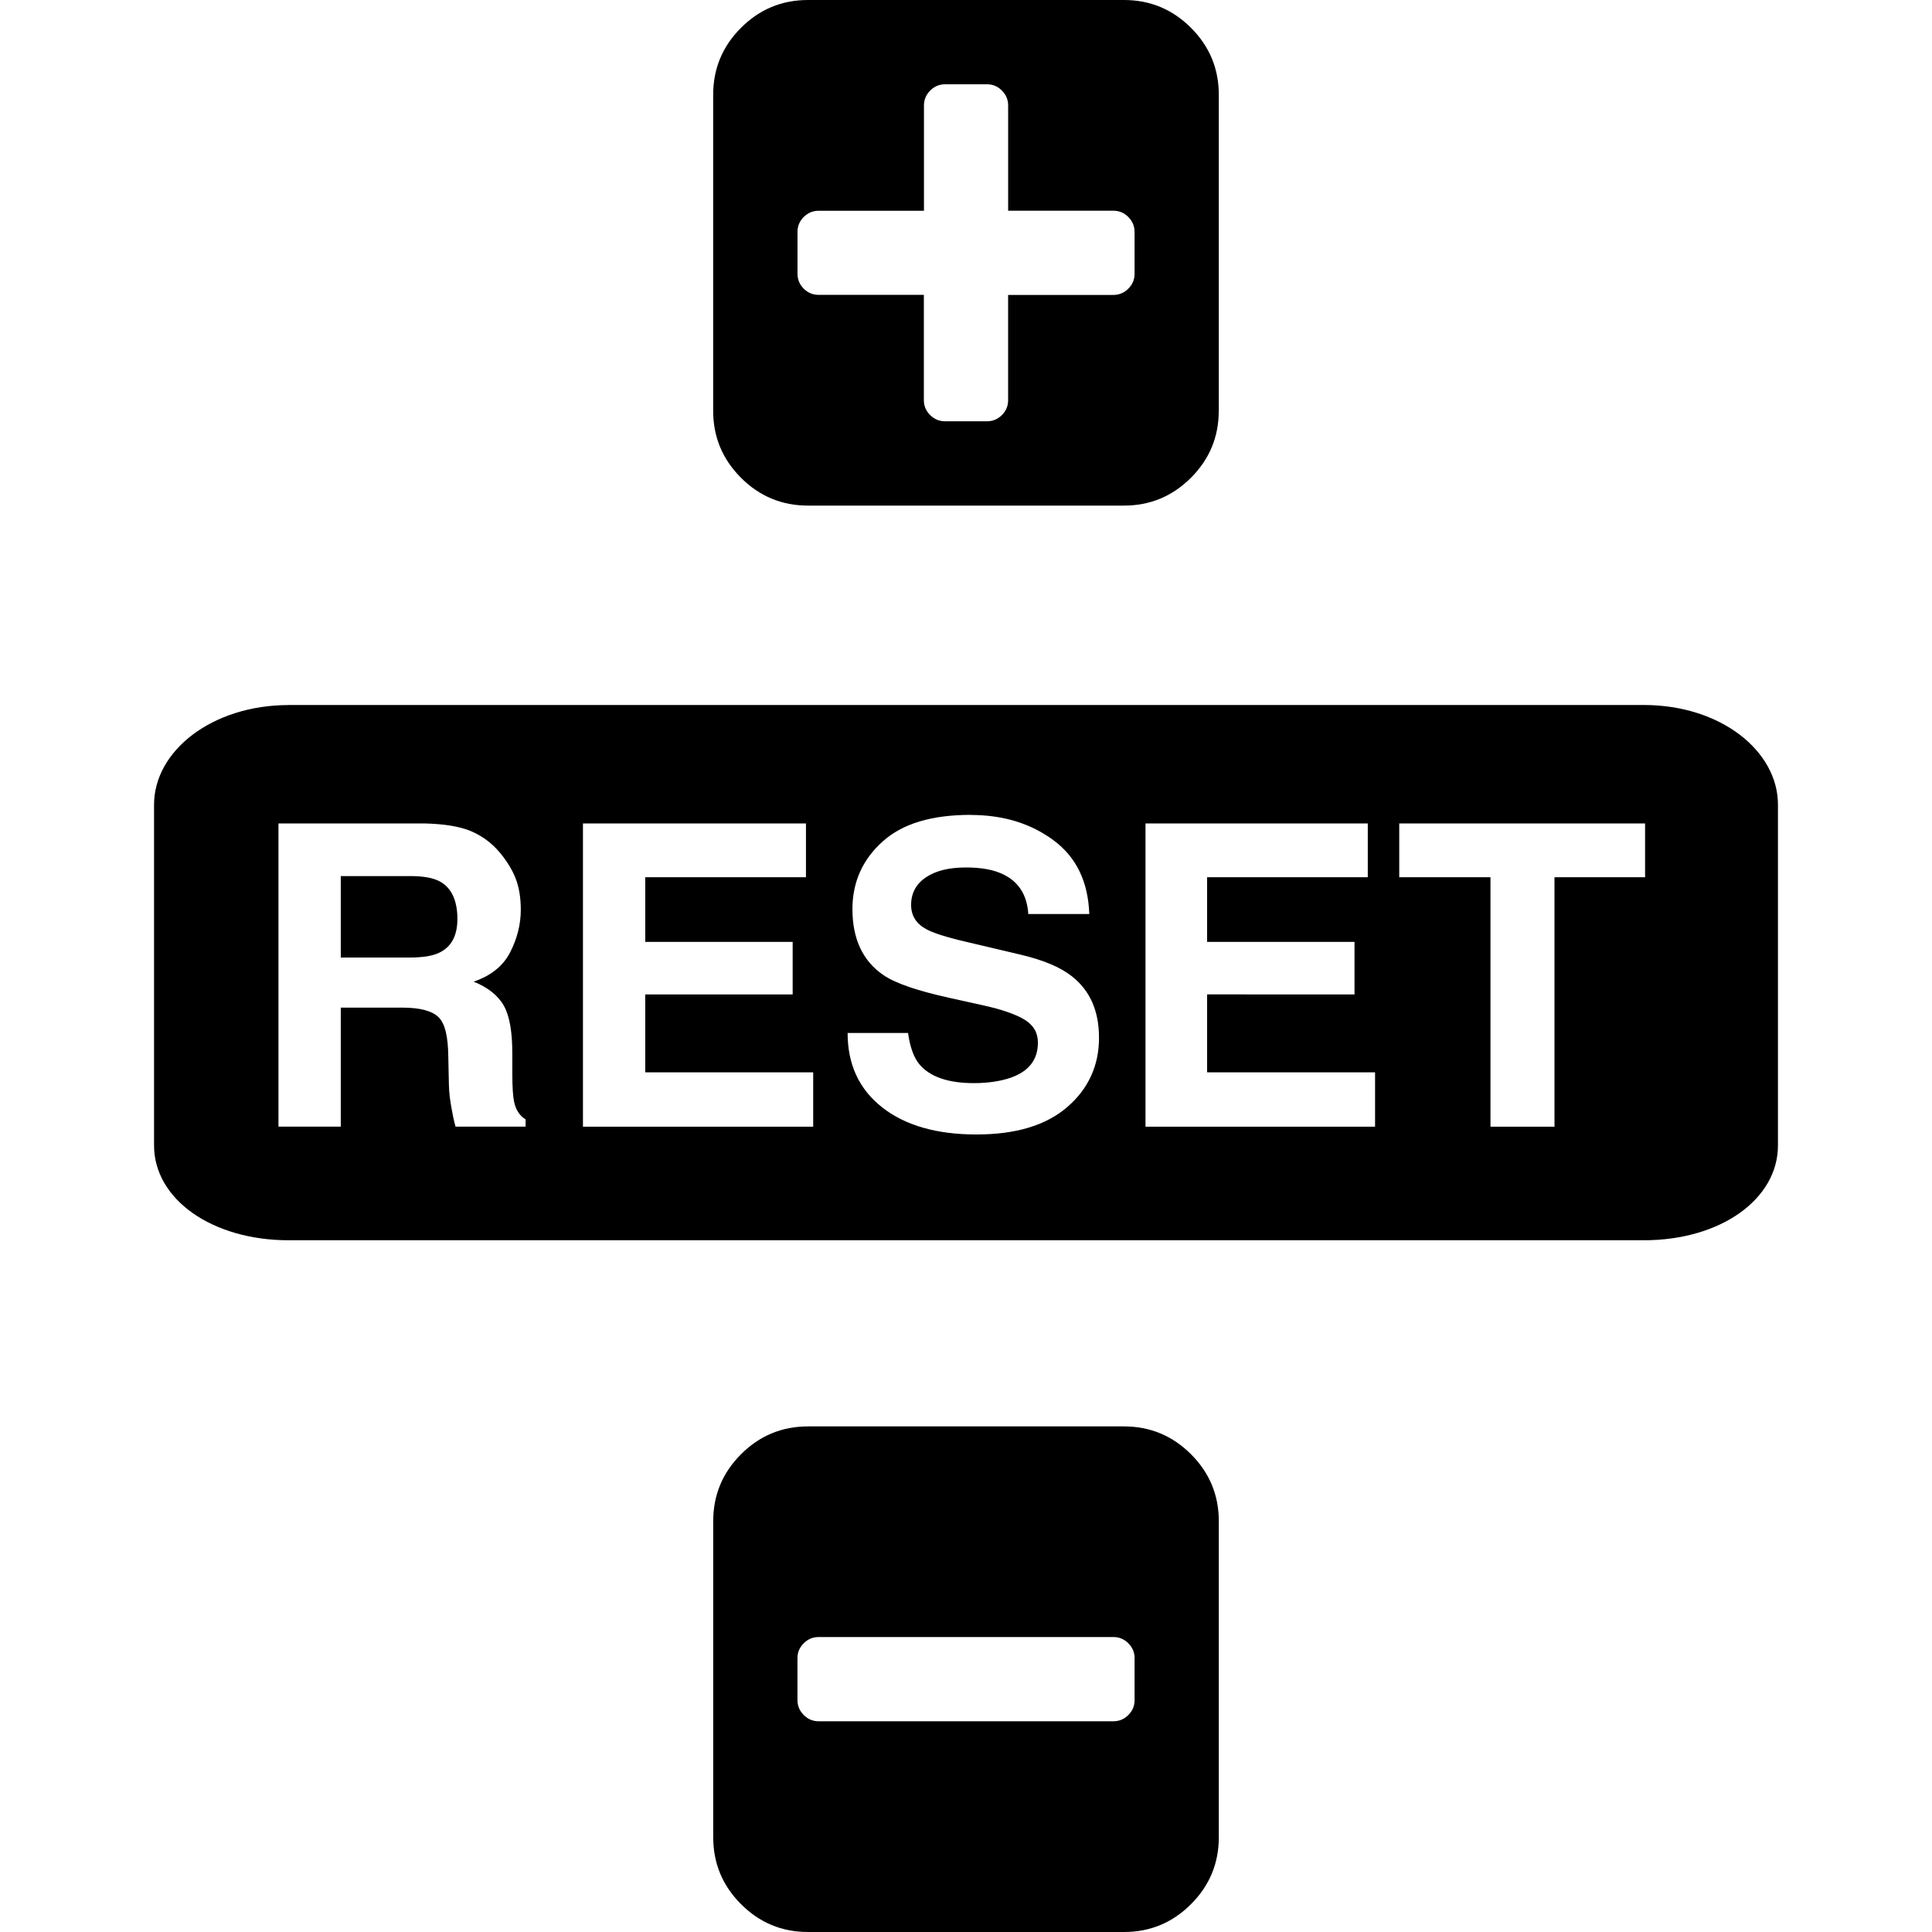 <svg xmlns="http://www.w3.org/2000/svg" width="75" height="75" viewBox="0 0 75 75" id="svg2">
    <style>
	<![CDATA[
			#zoom-in-button:hover {
				opacity: 0.5;
			}
	]]>
    </style>
    <g id="zoom-in-button" class="zoom-in-button">
        <path color="#fff" fill="#fff" stroke-width="2.109" overflow="visible" d="M29 2h17v16H29z"/>
        <path d="M44.044 8.996v1.636q0 .332-.244.575-.242.242-.575.242h-4.09v4.087q.002.333-.24.575-.245.243-.578.243h-1.634q-.333 0-.576-.243-.243-.242-.243-.575v-4.09h-4.088q-.332 0-.575-.24-.242-.244-.242-.576V8.997q0-.332.243-.575.244-.24.576-.24h4.09V4.09q0-.33.242-.575.243-.243.575-.243h1.634q.333 0 .575.244.242.243.242.575v4.09h4.09q.332 0 .574.242.243.244.243.576zm3.27 6.95V3.68q0-1.52-1.08-2.6T43.634 0H31.365q-1.52 0-2.6 1.08t-1.08 2.6v12.267q0 1.52 1.08 2.6t2.6 1.08h12.267q1.52 0 2.6-1.08t1.08-2.6z"/>
    </g>
    <g id="zoom-reset-button" class="zoom-reset-button">
        <path color="#fff" fill="#fff" stroke-width="2.109" overflow="visible" d="M8.452 29.37h58.253v16.47H8.452z"/>
        <path d="M11.21 27.37c-2.98 0-5.23 1.78-5.23 3.868v13.227c0 2.09 2.25 3.682 5.23 3.682h52.603c2.98 0 5.207-1.593 5.207-3.682V31.238c0-2.09-2.227-3.87-5.207-3.87H11.21zm26.478 4.267c1.255 0 2.326.327 3.213.985.888.658 1.34 1.61 1.385 2.86h-2.368c-.044-.707-.35-1.225-.94-1.523-.392-.2-.892-.284-1.476-.284-.65 0-1.16.12-1.547.376-.388.255-.586.62-.586 1.078 0 .422.204.732.586.94.246.138.75.306 1.548.492l2.088.492c.906.213 1.565.488 2.017.845.702.55 1.055 1.34 1.055 2.39 0 1.074-.412 1.986-1.243 2.697-.832.71-2 1.055-3.518 1.055-1.55 0-2.773-.355-3.66-1.055-.89-.7-1.338-1.66-1.338-2.885h2.346c.075.538.22.954.444 1.22.408.484 1.12.727 2.11.727.593 0 1.062-.085 1.43-.21.703-.247 1.057-.697 1.057-1.363 0-.388-.173-.678-.516-.89-.344-.208-.896-.404-1.642-.564l-1.266-.28c-1.253-.278-2.11-.567-2.58-.892-.793-.542-1.196-1.4-1.196-2.556 0-1.054.397-1.93 1.174-2.626.776-.7 1.92-1.033 3.424-1.033zm-26.877.328h5.63c.805.016 1.42.12 1.854.305.433.187.8.46 1.102.82.25.3.464.624.61.986.145.362.21.78.21 1.243 0 .557-.14 1.123-.42 1.663-.284.54-.76.902-1.41 1.126.545.217.948.535 1.174.937.225.402.327 1.027.327 1.853v.774c0 .538.027.91.07 1.103.065.303.208.536.446.68v.28h-2.72c-.075-.26-.11-.472-.14-.632-.065-.33-.113-.662-.118-1.008l-.024-1.103c-.01-.75-.123-1.25-.373-1.5s-.722-.376-1.407-.376h-2.393v4.62H10.81V31.965zm11.82 0h8.656v2.088h-6.238v2.51h5.722v2.04h-5.723v3.025h6.52v2.11H22.63V31.965zm21.836 0h8.63v2.088h-6.238v2.51h5.723v2.04H46.86v3.025h6.52v2.11h-8.912V31.965zm9.85 0h9.545v2.088h-3.517v9.685h-2.485v-9.685h-3.542v-2.088zm-41.088 2.04v3.167h2.65c.526 0 .91-.06 1.173-.188.466-.223.704-.653.704-1.313 0-.712-.23-1.207-.68-1.452-.253-.14-.643-.21-1.15-.21h-2.696z"/>
    </g>
    <g id="zoom-out-button" class="zoom-out-button">
        <path color="#fff" fill="#fff" stroke-width="2.109" overflow="visible" d="M29 57h17v16H29z"/>
        <path d="M44.044 64.368v1.636q0 .332-.244.575-.242.24-.575.24h-11.45q-.33 0-.573-.242-.244-.244-.244-.576v-1.636q0-.332.244-.575.242-.24.574-.24h11.45q.333 0 .575.242.244.243.244.575zm3.27 6.952V59.053q0-1.52-1.08-2.6t-2.6-1.08H31.367q-1.52 0-2.6 1.08t-1.08 2.6V71.32q0 1.52 1.08 2.6t2.6 1.08h12.267q1.52 0 2.6-1.08t1.08-2.6z"/>
    </g>
</svg>
